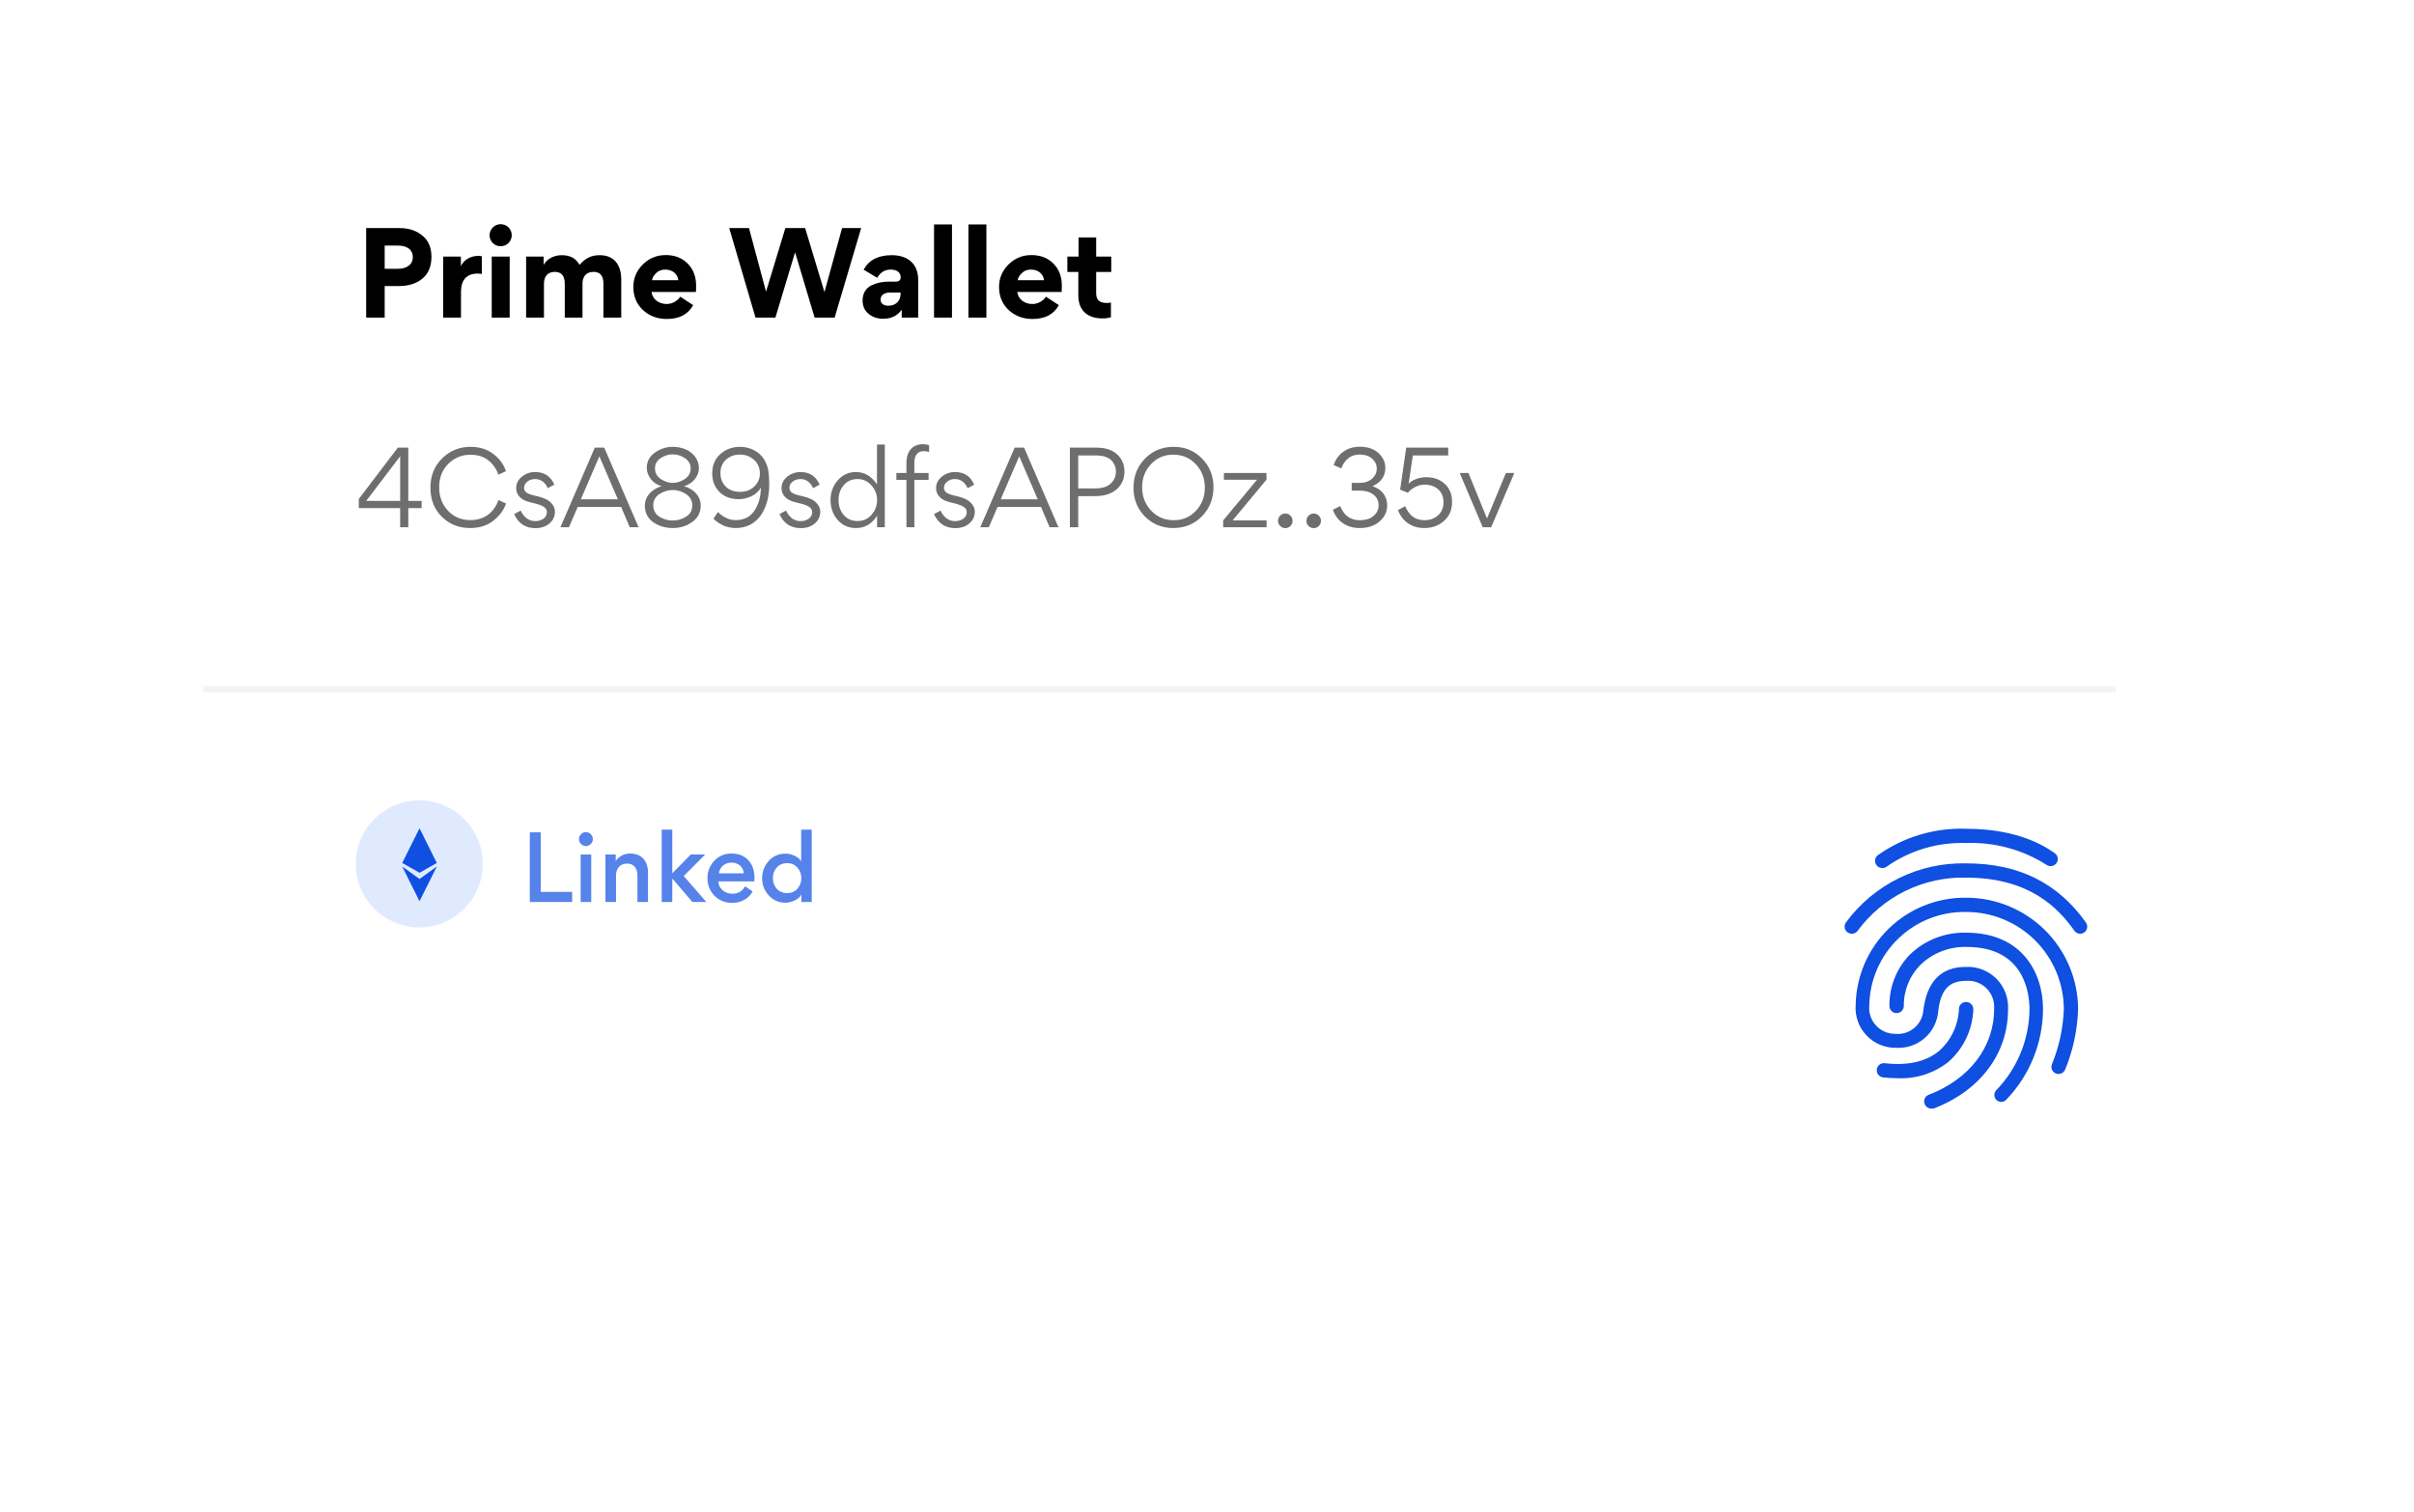 <svg width="380" height="238" viewBox="0 0 380 238" fill="none" xmlns="http://www.w3.org/2000/svg">
<g filter="url(#filter0_dddd_1479_1285)">
<rect x="32" y="8" width="301" height="162" rx="25" fill="white"/>
</g>
<path d="M67.916 40.424C67.916 38.984 67.448 37.868 66.494 37.094C65.558 36.302 64.352 35.906 62.876 35.906H57.638V50H60.554V45.032H62.768C64.316 45.032 65.558 44.636 66.494 43.862C67.448 43.07 67.916 41.918 67.916 40.424ZM64.982 40.496C64.982 41.72 63.938 42.314 62.642 42.314H60.554V38.66H62.624C63.974 38.66 64.982 39.218 64.982 40.496ZM75.843 40.352C75.699 40.298 75.519 40.28 75.285 40.28C74.007 40.28 72.981 40.982 72.567 41.864H72.549V40.388H69.759V50H72.567V45.932C72.567 44.204 73.359 43.07 75.177 43.07C75.411 43.07 75.627 43.088 75.843 43.124V40.352ZM78.791 35.294C77.855 35.294 77.063 36.086 77.063 37.04C77.063 37.994 77.855 38.768 78.791 38.768C79.781 38.768 80.555 37.994 80.555 37.04C80.555 36.05 79.781 35.294 78.791 35.294ZM80.231 50V40.388H77.405V50H80.231ZM93.421 42.8C94.465 42.8 94.987 43.412 94.987 44.636V50H97.795V44.006C97.795 41.684 96.661 40.172 94.411 40.172C93.061 40.172 92.161 40.64 91.225 41.702C90.685 40.676 89.749 40.172 88.417 40.172C87.265 40.172 86.131 40.712 85.609 41.648H85.573V40.388H82.819V50H85.627V44.672C85.627 43.538 86.203 42.8 87.337 42.8C88.381 42.8 88.903 43.43 88.903 44.672V50H91.693V44.636C91.693 43.502 92.323 42.8 93.421 42.8ZM109.544 45.968C109.562 45.752 109.58 45.41 109.58 44.96C109.58 43.538 109.13 42.368 108.248 41.486C107.366 40.604 106.214 40.154 104.792 40.154C103.406 40.154 102.2 40.64 101.192 41.63C100.202 42.62 99.698 43.79 99.698 45.176C99.698 46.652 100.202 47.858 101.21 48.812C102.236 49.748 103.478 50.216 104.972 50.216C106.934 50.216 108.302 49.496 109.112 48.038L107.078 46.706C106.646 47.408 105.782 47.858 104.936 47.858C103.73 47.858 102.722 47.138 102.56 45.968H109.544ZM102.632 44.114C102.686 43.736 102.902 43.358 103.28 42.998C103.658 42.62 104.144 42.44 104.72 42.44C105.998 42.44 106.7 43.268 106.772 44.114H102.632ZM122.061 50L125.139 39.776H125.175L128.235 50H131.385L135.561 35.906H132.555L129.783 45.986L126.741 35.906H123.627L120.585 45.914L117.903 35.906H114.789L118.929 50H122.061ZM139.027 50.18C140.305 50.18 141.259 49.712 141.907 48.794L141.943 48.812V50H144.535V44.042C144.535 41.522 142.897 40.172 140.359 40.172C138.253 40.172 136.777 40.928 135.949 42.458L138.091 43.736C138.577 42.872 139.279 42.44 140.233 42.44C141.241 42.44 141.781 42.962 141.781 43.628C141.781 44.096 141.529 44.33 141.025 44.33H140.071C138.991 44.33 138.091 44.492 137.209 44.906C136.345 45.32 135.787 46.148 135.787 47.282V47.318C135.787 48.182 136.093 48.884 136.723 49.406C137.353 49.928 138.127 50.18 139.027 50.18ZM139.837 48.128C139.117 48.128 138.613 47.804 138.613 47.156C138.613 46.436 139.261 46.058 140.071 46.058H141.763V46.274C141.763 47.336 141.043 48.128 139.837 48.128ZM149.858 35.33H147.032V50H149.858V35.33ZM155.272 35.33H152.446V50H155.272V35.33ZM167.112 45.968C167.13 45.752 167.148 45.41 167.148 44.96C167.148 43.538 166.698 42.368 165.816 41.486C164.934 40.604 163.782 40.154 162.36 40.154C160.974 40.154 159.768 40.64 158.76 41.63C157.77 42.62 157.266 43.79 157.266 45.176C157.266 46.652 157.77 47.858 158.778 48.812C159.804 49.748 161.046 50.216 162.54 50.216C164.502 50.216 165.87 49.496 166.68 48.038L164.646 46.706C164.214 47.408 163.35 47.858 162.504 47.858C161.298 47.858 160.29 47.138 160.128 45.968H167.112ZM160.2 44.114C160.254 43.736 160.47 43.358 160.848 42.998C161.226 42.62 161.712 42.44 162.288 42.44C163.566 42.44 164.268 43.268 164.34 44.114H160.2ZM174.875 47.624C174.677 47.678 174.461 47.696 174.227 47.696C173.129 47.696 172.553 47.264 172.553 46.166V42.818H174.929V40.388H172.553V37.382H169.781V40.388H168.017V42.818H169.745V46.508C169.745 48.758 171.059 50.126 173.561 50.126C174.029 50.126 174.461 50.072 174.875 49.946V47.624Z" fill="black"/>
<path opacity="0.57" d="M62.992 83H64.272V79.992H66.368V78.856H64.272V70.472H62.624L56.48 78.552V79.992H62.992V83ZM62.992 78.856H57.648L62.992 71.832V78.856ZM73.995 83.128C75.419 83.128 76.635 82.76 77.611 82.008C78.603 81.256 79.291 80.344 79.659 79.272L78.475 78.712C77.755 80.68 76.267 81.88 74.043 81.88C72.619 81.88 71.451 81.384 70.523 80.408C69.595 79.432 69.131 78.184 69.131 76.696C69.131 75.208 69.611 73.992 70.555 73.032C71.515 72.072 72.667 71.592 74.027 71.592C75.227 71.592 76.187 71.896 76.907 72.504C77.643 73.096 78.155 73.848 78.459 74.728L79.643 74.184C79.307 73.128 78.651 72.232 77.675 71.48C76.699 70.728 75.499 70.344 74.059 70.344C72.315 70.344 70.827 70.952 69.595 72.168C68.363 73.368 67.755 74.904 67.755 76.776C67.755 78.632 68.347 80.152 69.547 81.352C70.747 82.536 72.235 83.128 73.995 83.128ZM87.353 80.568C87.353 80.04 87.145 79.56 86.745 79.16C86.281 78.68 85.529 78.328 84.505 78.104C82.921 77.768 82.505 77.464 82.505 76.76C82.505 76.392 82.681 76.088 83.017 75.816C83.353 75.544 83.769 75.416 84.233 75.416C85.113 75.416 85.785 75.896 86.233 76.856L87.257 76.296C86.681 74.968 85.673 74.312 84.233 74.312C83.465 74.312 82.777 74.552 82.169 75.032C81.561 75.512 81.257 76.12 81.257 76.856C81.257 77.352 81.417 77.768 81.721 78.136C82.185 78.664 82.777 78.936 83.945 79.192C85.497 79.56 86.089 79.928 86.089 80.648C86.089 81.496 85.241 82.04 84.265 82.04C83.257 82.04 82.489 81.48 81.961 80.376L80.937 80.936C81.593 82.408 82.713 83.144 84.281 83.144C85.161 83.144 85.897 82.904 86.473 82.424C87.065 81.928 87.353 81.32 87.353 80.568ZM90.94 79.8H97.772L99.132 83H100.524L95.116 70.472H93.628L88.22 83H89.564L90.94 79.8ZM91.436 78.6L94.348 71.832L97.26 78.6H91.436ZM101.506 79.576C101.506 80.696 101.938 81.576 102.818 82.2C103.698 82.824 104.738 83.128 105.906 83.128C107.074 83.128 108.098 82.808 108.978 82.168C109.858 81.528 110.306 80.664 110.306 79.576C110.306 78.216 109.362 77.032 107.682 76.536C108.402 76.328 108.978 75.944 109.394 75.416C109.81 74.872 110.018 74.296 110.018 73.672C110.018 72.264 109.026 71.16 107.81 70.696C107.202 70.456 106.562 70.344 105.906 70.344C104.882 70.344 103.938 70.648 103.09 71.256C102.242 71.848 101.81 72.664 101.81 73.672C101.81 74.264 102.018 74.824 102.418 75.384C102.834 75.944 103.41 76.328 104.13 76.536C102.466 77.064 101.506 78.232 101.506 79.576ZM105.906 71.528C106.594 71.528 107.234 71.736 107.826 72.136C108.418 72.536 108.722 73.064 108.722 73.736C108.722 74.44 108.418 75 107.794 75.416C107.17 75.816 106.546 76.024 105.906 76.024C105.266 76.024 104.642 75.816 104.018 75.416C103.41 75 103.106 74.44 103.106 73.72C103.106 73.048 103.41 72.52 104.002 72.12C104.594 71.72 105.234 71.528 105.906 71.528ZM105.906 81.944C105.122 81.944 104.402 81.736 103.778 81.336C103.154 80.92 102.834 80.328 102.834 79.544C102.834 78.792 103.154 78.216 103.794 77.784C104.45 77.352 105.154 77.144 105.906 77.144C106.674 77.144 107.378 77.368 108.018 77.8C108.658 78.232 108.978 78.824 108.978 79.576C108.978 80.328 108.658 80.92 108.002 81.336C107.362 81.736 106.658 81.944 105.906 81.944ZM115.794 81.88C114.818 81.88 113.89 81.464 113.01 80.616L112.306 81.656C113.314 82.632 114.482 83.128 115.81 83.128C119.458 83.128 121.09 79.864 121.09 76.28C121.09 75.32 121.042 74.568 120.93 74.008C120.818 73.448 120.626 72.92 120.322 72.392C119.57 71.096 118.05 70.344 116.498 70.344C115.282 70.344 114.242 70.728 113.394 71.48C112.546 72.232 112.114 73.256 112.114 74.536C112.114 75.704 112.498 76.68 113.25 77.448C114.002 78.2 115.026 78.584 116.322 78.584C116.946 78.584 117.57 78.44 118.226 78.152C118.882 77.848 119.394 77.4 119.778 76.776C119.746 78.264 119.394 79.48 118.722 80.44C118.066 81.4 117.09 81.88 115.794 81.88ZM116.514 77.432C115.57 77.432 114.802 77.16 114.242 76.6C113.682 76.04 113.41 75.336 113.41 74.472C113.41 73.576 113.714 72.872 114.306 72.344C114.914 71.816 115.65 71.56 116.514 71.56C117.33 71.56 118.05 71.832 118.674 72.376C119.298 72.92 119.618 73.64 119.618 74.536C119.618 75.352 119.314 76.04 118.722 76.6C118.13 77.16 117.394 77.432 116.514 77.432ZM129.119 80.568C129.119 80.04 128.911 79.56 128.511 79.16C128.047 78.68 127.295 78.328 126.271 78.104C124.687 77.768 124.271 77.464 124.271 76.76C124.271 76.392 124.447 76.088 124.783 75.816C125.119 75.544 125.535 75.416 125.999 75.416C126.879 75.416 127.551 75.896 127.999 76.856L129.023 76.296C128.447 74.968 127.439 74.312 125.999 74.312C125.231 74.312 124.543 74.552 123.935 75.032C123.327 75.512 123.023 76.12 123.023 76.856C123.023 77.352 123.183 77.768 123.487 78.136C123.951 78.664 124.543 78.936 125.711 79.192C127.263 79.56 127.855 79.928 127.855 80.648C127.855 81.496 127.007 82.04 126.031 82.04C125.023 82.04 124.255 81.48 123.727 80.376L122.703 80.936C123.359 82.408 124.479 83.144 126.047 83.144C126.927 83.144 127.663 82.904 128.239 82.424C128.831 81.928 129.119 81.32 129.119 80.568ZM130.738 78.712C130.738 79.928 131.106 80.968 131.842 81.832C132.594 82.696 133.554 83.128 134.738 83.128C136.162 83.128 137.282 82.472 138.066 81.176V83H139.282V69.976H138.05V76.248C137.17 74.952 136.066 74.312 134.738 74.312C133.57 74.312 132.61 74.76 131.858 75.64C131.106 76.52 130.738 77.544 130.738 78.712ZM134.994 82.024C134.082 82.024 133.362 81.704 132.818 81.08C132.274 80.44 132.002 79.656 132.002 78.744C132.002 77.8 132.274 77 132.818 76.376C133.362 75.736 134.082 75.416 134.994 75.416C135.858 75.416 136.578 75.752 137.17 76.408C137.762 77.064 138.066 77.816 138.066 78.696C138.066 79.608 137.778 80.392 137.186 81.048C136.61 81.704 135.874 82.024 134.994 82.024ZM145.359 71.032C145.727 71.032 146.031 71.064 146.255 71.144V70.088C145.935 69.976 145.615 69.928 145.311 69.928C143.727 69.928 142.687 70.952 142.687 72.872V74.456H141.103V75.544H142.687V83H143.935V75.544H146.175V74.456H143.935V72.84C143.935 71.512 144.591 71.032 145.359 71.032ZM153.447 80.568C153.447 80.04 153.239 79.56 152.839 79.16C152.375 78.68 151.623 78.328 150.599 78.104C149.015 77.768 148.599 77.464 148.599 76.76C148.599 76.392 148.775 76.088 149.111 75.816C149.447 75.544 149.863 75.416 150.327 75.416C151.207 75.416 151.879 75.896 152.327 76.856L153.351 76.296C152.775 74.968 151.767 74.312 150.327 74.312C149.559 74.312 148.871 74.552 148.263 75.032C147.655 75.512 147.351 76.12 147.351 76.856C147.351 77.352 147.511 77.768 147.815 78.136C148.279 78.664 148.871 78.936 150.039 79.192C151.591 79.56 152.183 79.928 152.183 80.648C152.183 81.496 151.335 82.04 150.359 82.04C149.351 82.04 148.583 81.48 148.055 80.376L147.031 80.936C147.687 82.408 148.807 83.144 150.375 83.144C151.255 83.144 151.991 82.904 152.567 82.424C153.159 81.928 153.447 81.32 153.447 80.568ZM157.034 79.8H163.866L165.226 83H166.618L161.21 70.472H159.722L154.314 83H155.658L157.034 79.8ZM157.53 78.6L160.442 71.832L163.354 78.6H157.53ZM169.728 83V78.104H172.384C173.84 78.104 174.976 77.736 175.792 77.016C176.608 76.28 177.008 75.352 177.008 74.232C177.008 73.176 176.64 72.28 175.888 71.56C175.136 70.84 174.048 70.472 172.608 70.472H168.416V83H169.728ZM169.728 71.704H172.496C173.632 71.704 174.432 71.96 174.928 72.456C175.424 72.952 175.664 73.56 175.664 74.28C175.664 74.984 175.392 75.592 174.848 76.12C174.304 76.632 173.504 76.888 172.432 76.888H169.728V71.704ZM191.019 76.696C191.019 74.904 190.411 73.4 189.211 72.184C188.011 70.952 186.523 70.344 184.747 70.344C182.939 70.344 181.435 70.968 180.235 72.2C179.035 73.432 178.427 74.968 178.427 76.776C178.427 78.568 179.019 80.072 180.219 81.304C181.419 82.52 182.923 83.128 184.699 83.128C186.507 83.128 188.011 82.504 189.211 81.272C190.411 80.04 191.019 78.504 191.019 76.696ZM189.659 76.776C189.659 78.2 189.195 79.4 188.267 80.408C187.339 81.4 186.171 81.896 184.747 81.896C183.323 81.896 182.139 81.384 181.195 80.376C180.251 79.368 179.787 78.136 179.787 76.696C179.787 75.272 180.251 74.072 181.179 73.08C182.107 72.072 183.275 71.576 184.699 71.576C186.123 71.576 187.307 72.088 188.251 73.096C189.195 74.104 189.659 75.336 189.659 76.776ZM199.379 83V81.928H194.035L199.363 75.512V74.456H192.659V75.528H197.875L192.547 81.928V83H199.379ZM202.334 80.84C201.694 80.84 201.182 81.352 201.182 81.992C201.182 82.632 201.694 83.144 202.334 83.144C202.958 83.144 203.47 82.632 203.47 81.992C203.47 81.352 202.958 80.84 202.334 80.84ZM206.803 80.84C206.163 80.84 205.651 81.352 205.651 81.992C205.651 82.632 206.163 83.144 206.803 83.144C207.427 83.144 207.939 82.632 207.939 81.992C207.939 81.352 207.427 80.84 206.803 80.84ZM218.359 79.544C218.359 78.088 217.479 77 216.071 76.552V76.536C217.399 75.928 218.071 74.968 218.071 73.656C218.071 72.776 217.719 71.992 216.999 71.336C216.279 70.664 215.303 70.328 214.039 70.328C212.007 70.328 210.519 71.48 209.943 73.208L211.127 73.736C211.719 72.28 212.679 71.56 214.007 71.56C214.855 71.56 215.527 71.784 216.007 72.216C216.487 72.648 216.727 73.176 216.727 73.768C216.727 74.392 216.471 74.936 215.975 75.368C215.479 75.8 214.823 76.024 213.991 76.024H212.775V77.24H214.023C215.959 77.24 217.015 78.216 217.015 79.56C217.015 80.184 216.759 80.744 216.231 81.208C215.703 81.672 214.983 81.896 214.039 81.896C212.583 81.896 211.559 81.16 210.967 79.672L209.815 80.248C210.455 82.04 211.943 83.128 214.039 83.128C215.303 83.128 216.343 82.792 217.143 82.104C217.959 81.416 218.359 80.552 218.359 79.544ZM227.968 71.704V70.472H221.36L220.4 77.08L221.616 77.576C222.256 76.792 223.312 76.296 224.224 76.296C226.032 76.296 227.232 77.384 227.232 79.048C227.232 79.928 226.944 80.616 226.368 81.128C225.808 81.64 225.088 81.896 224.224 81.896C222.816 81.896 221.808 81.16 221.2 79.688L220.064 80.296C220.72 82.072 222.224 83.128 224.192 83.128C225.44 83.128 226.48 82.76 227.312 82.008C228.16 81.256 228.576 80.264 228.576 79.016C228.576 77.816 228.192 76.872 227.44 76.184C226.688 75.48 225.696 75.128 224.464 75.128C223.488 75.128 222.32 75.512 221.744 76.152L222.4 71.704H227.968ZM229.774 74.456L233.406 83H234.734L238.382 74.456H237.054L234.078 81.624L231.15 74.456H229.774Z" fill="black"/>
<path opacity="0.7" d="M85.122 140.404V131.038H83.4V142H90.064V140.404H85.122ZM91.461 132.872C91.895 133.306 92.567 133.306 93.001 132.872C93.435 132.438 93.435 131.766 93.001 131.332C92.567 130.884 91.895 130.884 91.461 131.332C91.027 131.766 91.027 132.438 91.461 132.872ZM93.071 134.524H91.405V142H93.071V134.524ZM102.008 142V137.394C102.008 135.602 101.042 134.37 99.208 134.37C98.256 134.37 97.5 134.762 96.926 135.532V134.524H95.302V142H96.968V137.842C96.968 136.708 97.64 135.952 98.69 135.952C99.796 135.952 100.342 136.694 100.342 137.814V142H102.008ZM104.161 142H105.827V138.346H105.869L108.991 142H111.189L107.633 137.912L111.007 134.524H108.739L105.841 137.464H105.827V130.604H104.161V142ZM118.746 138.752C118.76 138.626 118.774 138.458 118.774 138.234C118.774 137.072 118.452 136.148 117.808 135.434C117.164 134.72 116.268 134.37 115.134 134.37C114.056 134.37 113.16 134.748 112.446 135.504C111.732 136.26 111.368 137.17 111.368 138.248C111.368 139.354 111.746 140.292 112.488 141.034C113.244 141.776 114.182 142.14 115.288 142.14C116.632 142.14 117.85 141.496 118.48 140.334L117.276 139.536C116.87 140.306 116.198 140.698 115.26 140.698C114.686 140.698 114.182 140.516 113.748 140.152C113.314 139.774 113.09 139.312 113.076 138.752H118.746ZM115.134 135.798C116.198 135.798 117.024 136.442 117.08 137.492H113.16C113.314 136.47 114.112 135.798 115.134 135.798ZM119.967 138.248C119.967 139.284 120.317 140.194 121.017 140.964C121.717 141.734 122.599 142.112 123.649 142.112C124.041 142.112 124.489 142.014 124.993 141.804C125.511 141.594 125.889 141.272 126.155 140.838V142H127.779V130.604H126.113V135.588C125.861 135.182 125.497 134.888 125.007 134.692C124.531 134.482 124.097 134.384 123.691 134.384C122.585 134.384 121.675 134.776 120.989 135.56C120.303 136.344 119.967 137.24 119.967 138.248ZM123.901 135.882C124.559 135.882 125.091 136.106 125.511 136.568C125.931 137.03 126.141 137.59 126.141 138.248C126.141 138.906 125.931 139.466 125.511 139.928C125.105 140.376 124.559 140.6 123.901 140.6C123.243 140.6 122.697 140.376 122.277 139.928C121.871 139.466 121.661 138.906 121.661 138.248C121.661 137.59 121.871 137.03 122.277 136.568C122.697 136.106 123.243 135.882 123.901 135.882Z" fill="#0F4FE1"/>
<line opacity="0.05" x1="32" y1="108.5" x2="333" y2="108.5" stroke="black"/>
<circle cx="66" cy="136" r="10" fill="#E0EAFF"/>
<path d="M66.039 130.39L68.76 135.855L66.039 137.397L63.317 135.855L66.039 130.39Z" fill="#0F4FE1"/>
<path d="M66.039 141.881L68.76 136.416L66.039 138.377L63.317 136.416L66.039 141.881Z" fill="#0F4FE1"/>
<g filter="url(#filter1_dddd_1479_1285)">
<circle cx="310" cy="152" r="46" fill="white"/>
</g>
<path d="M296.281 136.652C296.046 136.649 295.818 136.573 295.628 136.435C295.438 136.296 295.296 136.102 295.222 135.879C295.148 135.656 295.145 135.416 295.213 135.191C295.282 134.967 295.419 134.769 295.605 134.626C299.658 131.758 304.538 130.298 309.499 130.469C313.406 130.469 319.017 131.13 323.452 134.317C323.695 134.491 323.859 134.754 323.908 135.048C323.958 135.343 323.889 135.645 323.717 135.889C323.538 136.13 323.271 136.291 322.975 136.338C322.678 136.385 322.375 136.313 322.131 136.138C318.364 133.745 313.959 132.551 309.499 132.716C305.047 132.565 300.666 133.864 297.015 136.417C296.807 136.583 296.546 136.666 296.281 136.652Z" fill="#0F4FE1"/>
<path d="M327.463 147.007C327.281 147.005 327.102 146.96 326.942 146.876C326.781 146.792 326.642 146.67 326.537 146.522C323.996 142.938 319.458 138.165 309.5 138.165C306.189 138.082 302.907 138.799 299.933 140.257C296.959 141.714 294.381 143.869 292.418 146.537C292.242 146.777 291.978 146.938 291.684 146.985C291.39 147.032 291.089 146.96 290.847 146.786C290.72 146.698 290.613 146.584 290.532 146.452C290.451 146.32 290.399 146.173 290.378 146.02C290.358 145.866 290.369 145.711 290.412 145.562C290.454 145.413 290.528 145.275 290.626 145.156C292.802 142.217 295.652 139.844 298.937 138.236C302.221 136.628 305.844 135.833 309.5 135.918C317.74 135.918 323.908 138.973 328.359 145.23C328.529 145.475 328.596 145.778 328.544 146.073C328.491 146.368 328.325 146.629 328.08 146.801C327.898 146.927 327.684 146.998 327.463 147.007Z" fill="#0F4FE1"/>
<path d="M304.037 174.531C303.809 174.53 303.587 174.461 303.398 174.333C303.21 174.205 303.064 174.023 302.979 173.812C302.92 173.673 302.891 173.524 302.892 173.374C302.893 173.224 302.924 173.075 302.985 172.938C303.045 172.8 303.134 172.676 303.244 172.574C303.354 172.472 303.484 172.393 303.625 172.343C310.044 169.875 313.907 164.823 313.907 158.816C313.951 158.226 313.867 157.633 313.661 157.079C313.455 156.524 313.132 156.021 312.714 155.603C312.295 155.184 311.792 154.861 311.237 154.655C310.683 154.449 310.09 154.366 309.5 154.409C306.769 154.409 305.447 155.878 305.094 159.33C304.93 160.944 304.147 162.432 302.909 163.481C301.671 164.53 300.075 165.058 298.455 164.955C297.585 164.968 296.721 164.799 295.919 164.459C295.117 164.12 294.394 163.617 293.797 162.982C293.2 162.348 292.742 161.597 292.452 160.776C292.161 159.955 292.045 159.082 292.11 158.213C292.192 153.672 294.066 149.348 297.324 146.183C300.582 143.019 304.959 141.272 309.5 141.323C314.157 141.323 318.625 143.166 321.927 146.449C325.229 149.732 327.098 154.188 327.125 158.845C327.022 162.124 326.33 165.357 325.084 168.392C324.964 168.663 324.745 168.876 324.471 168.989C324.197 169.101 323.89 169.103 323.615 168.994C323.479 168.938 323.355 168.855 323.25 168.751C323.146 168.646 323.063 168.522 323.007 168.385C322.951 168.249 322.923 168.102 322.924 167.955C322.925 167.807 322.955 167.661 323.013 167.525C324.141 164.764 324.772 161.826 324.878 158.845C324.859 154.782 323.229 150.893 320.347 148.029C317.464 145.166 313.564 143.562 309.5 143.57C307.534 143.531 305.58 143.88 303.749 144.598C301.918 145.315 300.247 146.387 298.831 147.751C297.415 149.115 296.282 150.746 295.496 152.549C294.711 154.351 294.289 156.291 294.255 158.258C294.195 158.829 294.256 159.407 294.435 159.953C294.615 160.499 294.907 161 295.294 161.425C295.682 161.85 296.154 162.187 296.681 162.416C297.209 162.645 297.778 162.759 298.353 162.752C298.882 162.805 299.416 162.752 299.924 162.597C300.433 162.442 300.905 162.188 301.315 161.849C301.725 161.51 302.063 161.094 302.311 160.624C302.559 160.153 302.711 159.639 302.759 159.109C303.288 154.542 305.535 152.221 309.456 152.221C310.345 152.176 311.233 152.319 312.063 152.641C312.893 152.962 313.645 153.455 314.272 154.087C314.898 154.719 315.384 155.476 315.699 156.308C316.013 157.141 316.148 158.03 316.095 158.918C316.095 165.88 311.689 171.726 304.345 174.531C304.243 174.543 304.139 174.543 304.037 174.531Z" fill="#0F4FE1"/>
<path d="M315.037 173.474C314.756 173.469 314.485 173.365 314.274 173.18C314.169 173.076 314.086 172.953 314.029 172.817C313.972 172.68 313.943 172.534 313.943 172.387C313.943 172.239 313.972 172.093 314.029 171.957C314.086 171.821 314.169 171.698 314.274 171.594C317.578 168.169 319.44 163.604 319.473 158.845C319.473 156.554 318.768 149.078 309.632 149.078C308.301 149.031 306.974 149.25 305.728 149.721C304.483 150.193 303.343 150.908 302.377 151.824C301.512 152.68 300.828 153.701 300.367 154.826C299.905 155.952 299.674 157.159 299.689 158.375C299.685 158.672 299.564 158.956 299.353 159.165C299.141 159.374 298.855 159.491 298.558 159.491C298.41 159.493 298.263 159.466 298.126 159.411C297.989 159.355 297.864 159.273 297.759 159.17C297.654 159.066 297.57 158.942 297.513 158.806C297.456 158.669 297.427 158.523 297.427 158.375C297.404 156.87 297.681 155.376 298.24 153.979C298.8 152.582 299.632 151.311 300.688 150.238C301.858 149.115 303.239 148.235 304.752 147.651C306.265 147.066 307.879 146.787 309.5 146.831C318.43 146.831 321.603 153.293 321.603 158.845C321.584 164.143 319.533 169.231 315.875 173.063C315.774 173.188 315.646 173.29 315.502 173.361C315.357 173.432 315.199 173.471 315.037 173.474Z" fill="#0F4FE1"/>
<path d="M298.719 169.743C297.954 169.741 297.189 169.697 296.428 169.611C296.281 169.594 296.14 169.549 296.01 169.478C295.881 169.407 295.767 169.311 295.675 169.195C295.583 169.08 295.515 168.948 295.474 168.806C295.433 168.665 295.42 168.516 295.437 168.37C295.453 168.223 295.498 168.081 295.569 167.952C295.641 167.823 295.737 167.709 295.852 167.617C295.967 167.525 296.099 167.456 296.241 167.415C296.383 167.374 296.531 167.362 296.678 167.378C300.335 167.789 303.214 167.143 305.255 165.439C306.196 164.598 306.957 163.575 307.492 162.431C308.028 161.288 308.326 160.048 308.369 158.786C308.376 158.637 308.414 158.492 308.479 158.358C308.544 158.224 308.636 158.105 308.748 158.007C308.861 157.91 308.992 157.836 309.134 157.791C309.276 157.745 309.425 157.729 309.573 157.743C309.869 157.766 310.145 157.902 310.342 158.124C310.54 158.346 310.643 158.636 310.631 158.933C310.569 160.504 310.188 162.046 309.511 163.465C308.835 164.884 307.876 166.15 306.695 167.187C304.427 168.966 301.598 169.873 298.719 169.743Z" fill="#0F4FE1"/>
<defs>
<filter id="filter0_dddd_1479_1285" x="0" y="0" width="365" height="226" filterUnits="userSpaceOnUse" color-interpolation-filters="sRGB">
<feFlood flood-opacity="0" result="BackgroundImageFix"/>
<feColorMatrix in="SourceAlpha" type="matrix" values="0 0 0 0 0 0 0 0 0 0 0 0 0 0 0 0 0 0 127 0" result="hardAlpha"/>
<feOffset/>
<feGaussianBlur stdDeviation="0.5"/>
<feColorMatrix type="matrix" values="0 0 0 0 0 0 0 0 0 0 0 0 0 0 0 0 0 0 0.04 0"/>
<feBlend mode="normal" in2="BackgroundImageFix" result="effect1_dropShadow_1479_1285"/>
<feColorMatrix in="SourceAlpha" type="matrix" values="0 0 0 0 0 0 0 0 0 0 0 0 0 0 0 0 0 0 127 0" result="hardAlpha"/>
<feOffset dy="4"/>
<feGaussianBlur stdDeviation="4"/>
<feColorMatrix type="matrix" values="0 0 0 0 0 0 0 0 0 0 0 0 0 0 0 0 0 0 0.04 0"/>
<feBlend mode="normal" in2="effect1_dropShadow_1479_1285" result="effect2_dropShadow_1479_1285"/>
<feColorMatrix in="SourceAlpha" type="matrix" values="0 0 0 0 0 0 0 0 0 0 0 0 0 0 0 0 0 0 127 0" result="hardAlpha"/>
<feOffset dy="16"/>
<feGaussianBlur stdDeviation="12"/>
<feColorMatrix type="matrix" values="0 0 0 0 0 0 0 0 0 0 0 0 0 0 0 0 0 0 0.04 0"/>
<feBlend mode="normal" in2="effect2_dropShadow_1479_1285" result="effect3_dropShadow_1479_1285"/>
<feColorMatrix in="SourceAlpha" type="matrix" values="0 0 0 0 0 0 0 0 0 0 0 0 0 0 0 0 0 0 127 0" result="hardAlpha"/>
<feOffset dy="24"/>
<feGaussianBlur stdDeviation="16"/>
<feColorMatrix type="matrix" values="0 0 0 0 0 0 0 0 0 0 0 0 0 0 0 0 0 0 0.04 0"/>
<feBlend mode="normal" in2="effect3_dropShadow_1479_1285" result="effect4_dropShadow_1479_1285"/>
<feBlend mode="normal" in="SourceGraphic" in2="effect4_dropShadow_1479_1285" result="shape"/>
</filter>
<filter id="filter1_dddd_1479_1285" x="230" y="79" width="150" height="159" filterUnits="userSpaceOnUse" color-interpolation-filters="sRGB">
<feFlood flood-opacity="0" result="BackgroundImageFix"/>
<feColorMatrix in="SourceAlpha" type="matrix" values="0 0 0 0 0 0 0 0 0 0 0 0 0 0 0 0 0 0 127 0" result="hardAlpha"/>
<feOffset/>
<feGaussianBlur stdDeviation="0.5"/>
<feColorMatrix type="matrix" values="0 0 0 0 0 0 0 0 0 0 0 0 0 0 0 0 0 0 0.04 0"/>
<feBlend mode="normal" in2="BackgroundImageFix" result="effect1_dropShadow_1479_1285"/>
<feColorMatrix in="SourceAlpha" type="matrix" values="0 0 0 0 0 0 0 0 0 0 0 0 0 0 0 0 0 0 127 0" result="hardAlpha"/>
<feOffset dy="2"/>
<feGaussianBlur stdDeviation="3"/>
<feColorMatrix type="matrix" values="0 0 0 0 0 0 0 0 0 0 0 0 0 0 0 0 0 0 0.04 0"/>
<feBlend mode="normal" in2="effect1_dropShadow_1479_1285" result="effect2_dropShadow_1479_1285"/>
<feColorMatrix in="SourceAlpha" type="matrix" values="0 0 0 0 0 0 0 0 0 0 0 0 0 0 0 0 0 0 127 0" result="hardAlpha"/>
<feOffset dy="16"/>
<feGaussianBlur stdDeviation="12"/>
<feColorMatrix type="matrix" values="0 0 0 0 0 0 0 0 0 0 0 0 0 0 0 0 0 0 0.06 0"/>
<feBlend mode="normal" in2="effect2_dropShadow_1479_1285" result="effect3_dropShadow_1479_1285"/>
<feColorMatrix in="SourceAlpha" type="matrix" values="0 0 0 0 0 0 0 0 0 0 0 0 0 0 0 0 0 0 127 0" result="hardAlpha"/>
<feOffset dx="-14" dy="-7"/>
<feGaussianBlur stdDeviation="10"/>
<feComposite in2="hardAlpha" operator="out"/>
<feColorMatrix type="matrix" values="0 0 0 0 0.988 0 0 0 0 0.988 0 0 0 0 0.988 0 0 0 0.82 0"/>
<feBlend mode="normal" in2="effect3_dropShadow_1479_1285" result="effect4_dropShadow_1479_1285"/>
<feBlend mode="normal" in="SourceGraphic" in2="effect4_dropShadow_1479_1285" result="shape"/>
</filter>
</defs>
</svg>

